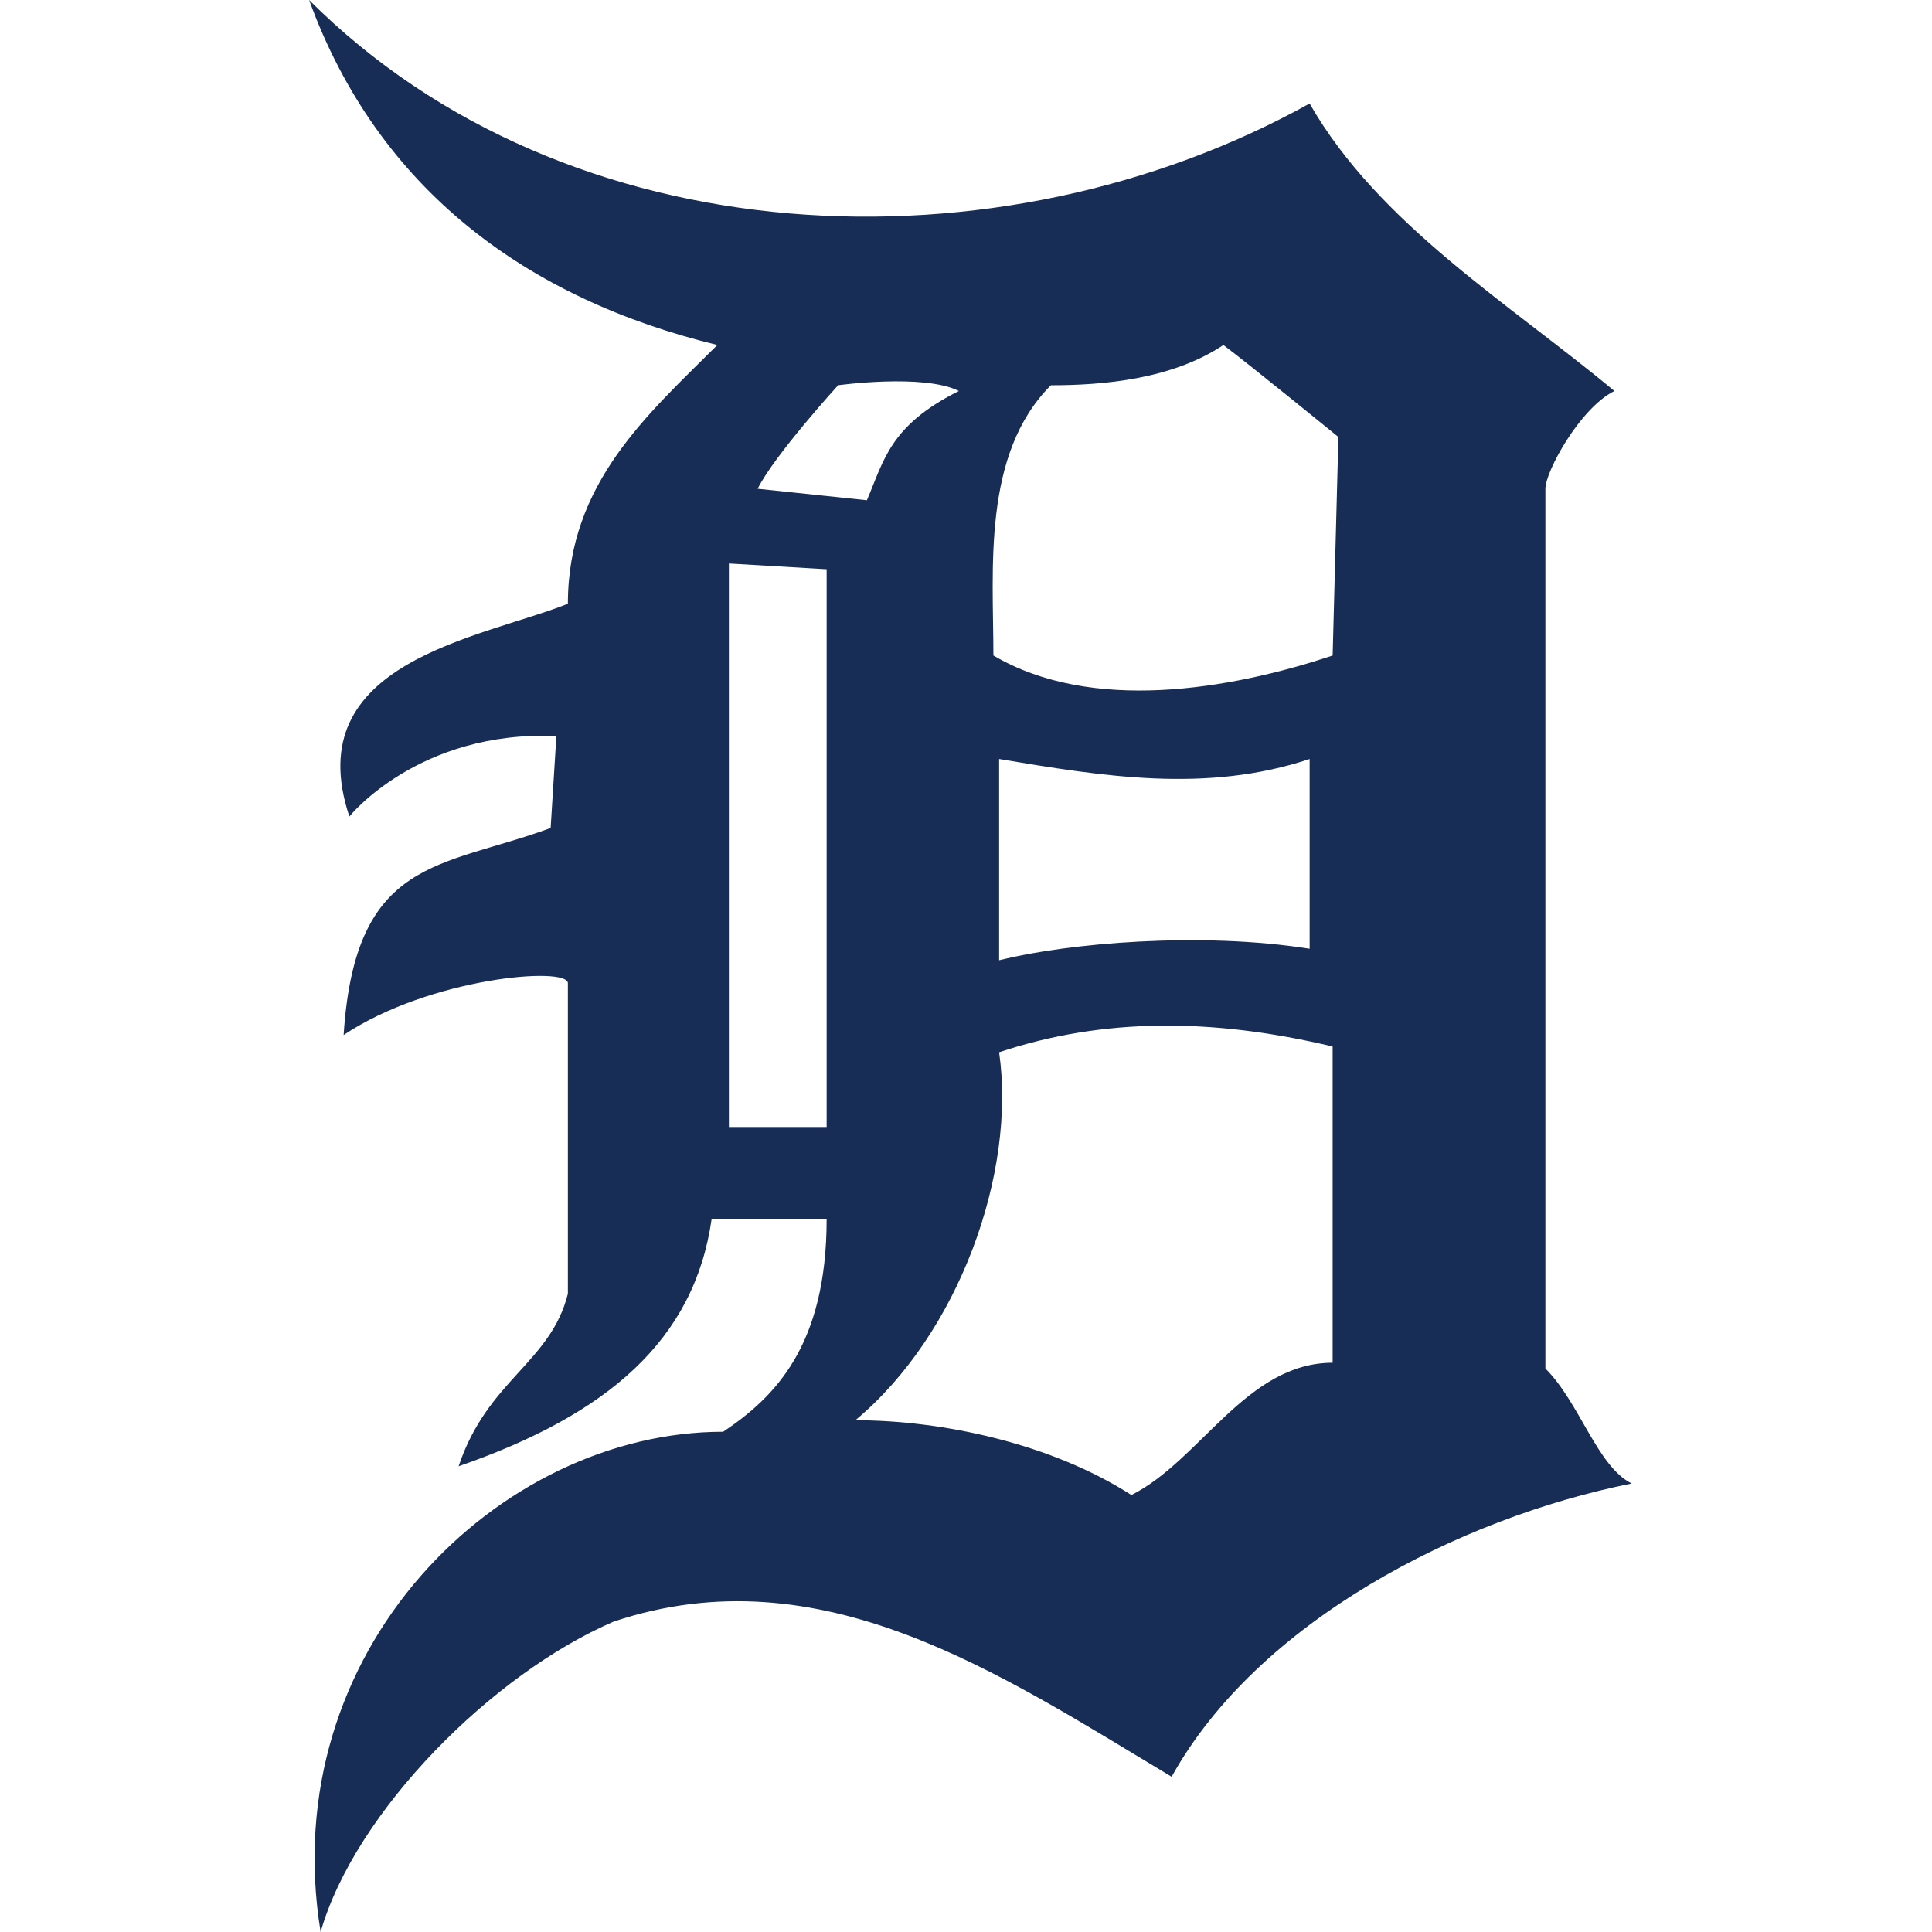 <svg width="200" height="200" viewBox="0 0 200 200" fill="none" xmlns="http://www.w3.org/2000/svg">
<path fill-rule="evenodd" clip-rule="evenodd" d="M35.573 107.143C36.763 88.69 45.691 89.882 57.002 85.714L57.597 76.191C43.31 75.597 36.167 84.524 36.167 84.524C30.811 68.452 49.857 66.072 58.786 62.499C58.786 50 67.119 42.857 74.261 35.713C54.619 30.952 39.143 19.642 32 0C58.786 26.786 103.428 28.57 135.572 10.714C142.715 23.214 156.407 31.547 167.12 40.476C163.548 42.261 159.979 48.81 159.979 50.596V141.667C163.549 145.237 165.336 151.787 168.908 153.571C151.049 157.143 130.216 167.859 121.288 183.928C103.429 173.215 84.977 160.716 63.548 167.859C51.049 173.215 36.763 187.5 33.191 200C28.43 170.835 51.644 148.215 74.859 148.215C80.215 144.643 85.573 139.286 85.573 126.192H73.668C71.883 138.692 62.953 146.429 47.477 151.786C50.454 142.857 57.002 141.071 58.786 133.93V101.786C58.787 100.001 44.502 101.191 35.573 107.143ZM117.12 154.763C108.788 149.406 97.478 147.023 88.549 147.023C99.263 138.095 105.216 121.43 103.429 108.929C114.144 105.357 125.454 105.357 137.953 108.334V141.072C129.025 141.072 124.265 151.193 117.12 154.763ZM103.429 99.404V78.572C114.144 80.358 124.857 82.143 135.573 78.572V98.215C124.265 96.43 110.573 97.619 103.429 99.404ZM138.55 45.239L137.955 67.858C127.239 71.43 112.956 73.811 102.837 67.858C102.837 58.929 101.646 47.025 108.789 39.883C114.146 39.883 121.289 39.288 126.645 35.716C129.505 37.861 138.55 45.239 138.55 45.239ZM89.74 51.786L78.431 50.596C80.181 47.096 86.764 39.882 86.764 39.882C86.764 39.882 95.623 38.655 99.265 40.476C92.12 44.048 91.526 47.62 89.74 51.786ZM85.573 116.666H75.455V58.334L85.573 58.929V116.666Z" fill="#182D55"/>
</svg>
